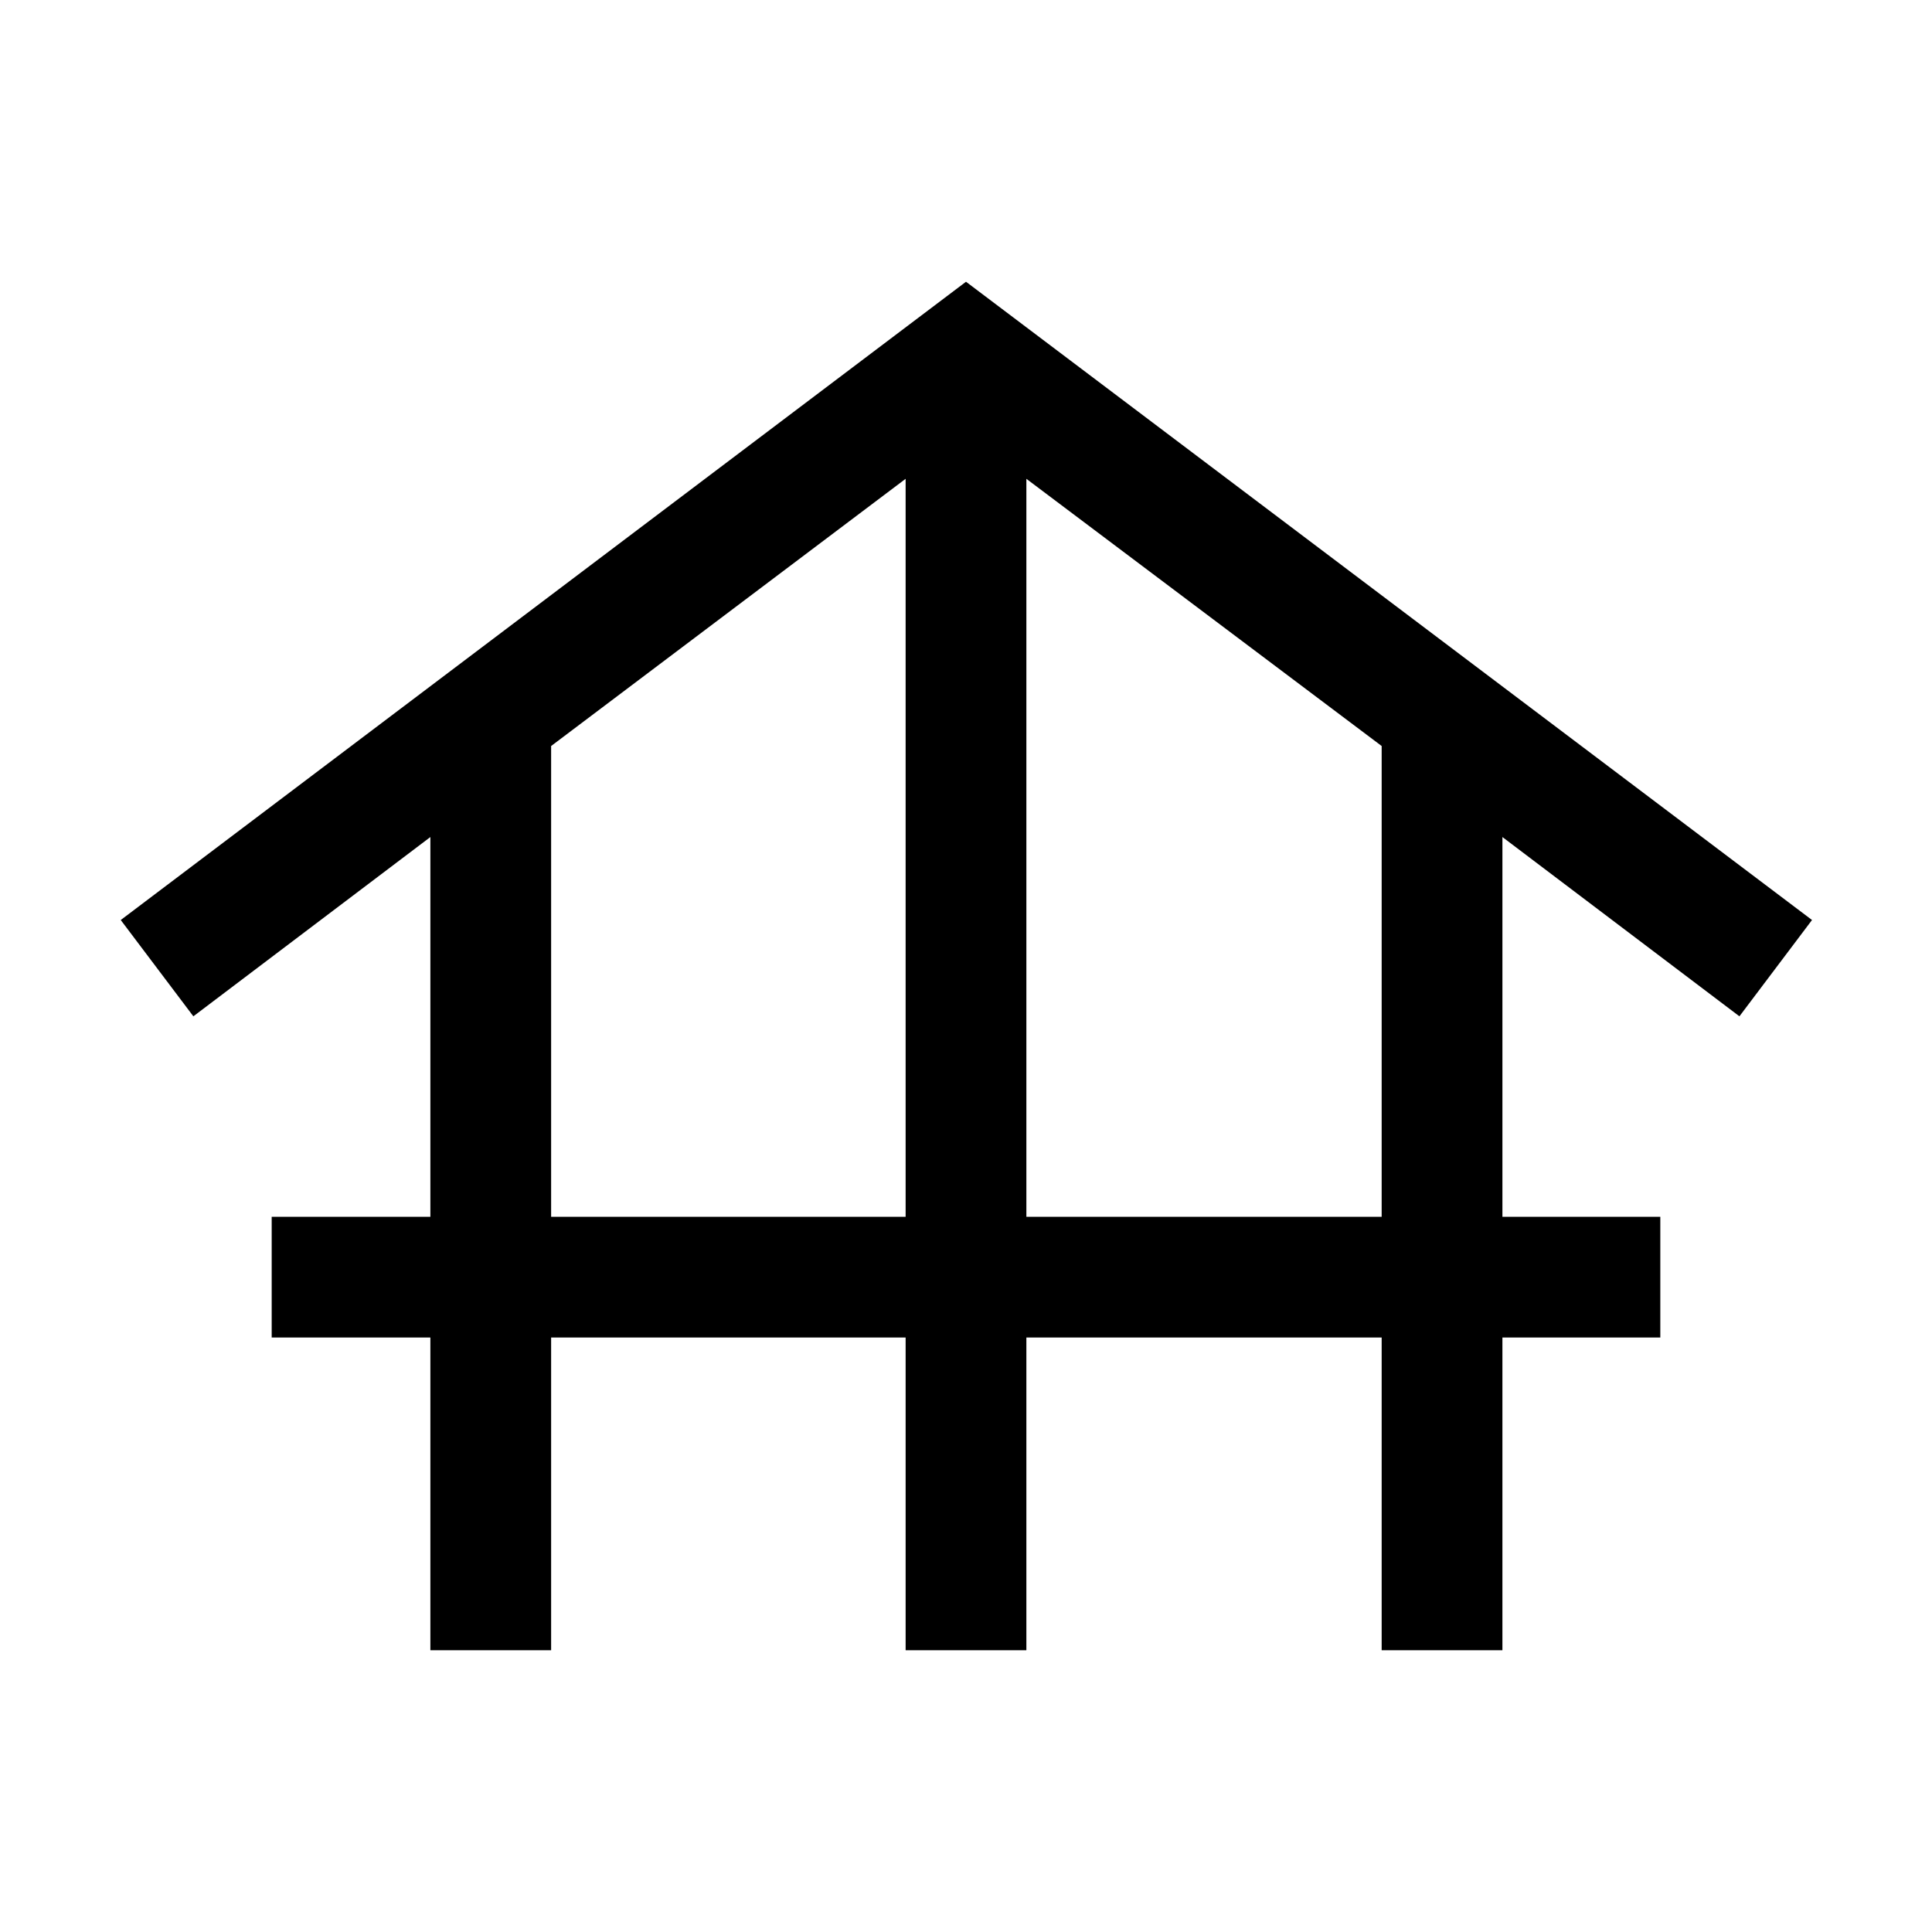 <svg xmlns="http://www.w3.org/2000/svg" height="24" viewBox="0 -960 960 960" width="24"><path d="M213.85-140v-155.39H135v-59.99h78.85v-188.7L96.08-455 60-502.85 480-820l420.38 317.15L864.31-455l-117.77-89.08v188.7H825v59.99h-78.46V-140h-60v-155.39H510V-140h-60v-155.39H273.85V-140h-60Zm60-215.38H450v-366.7L273.85-589.31v233.93Zm236.15 0h176.54v-233.93L510-722.08v366.7Z"/></svg>